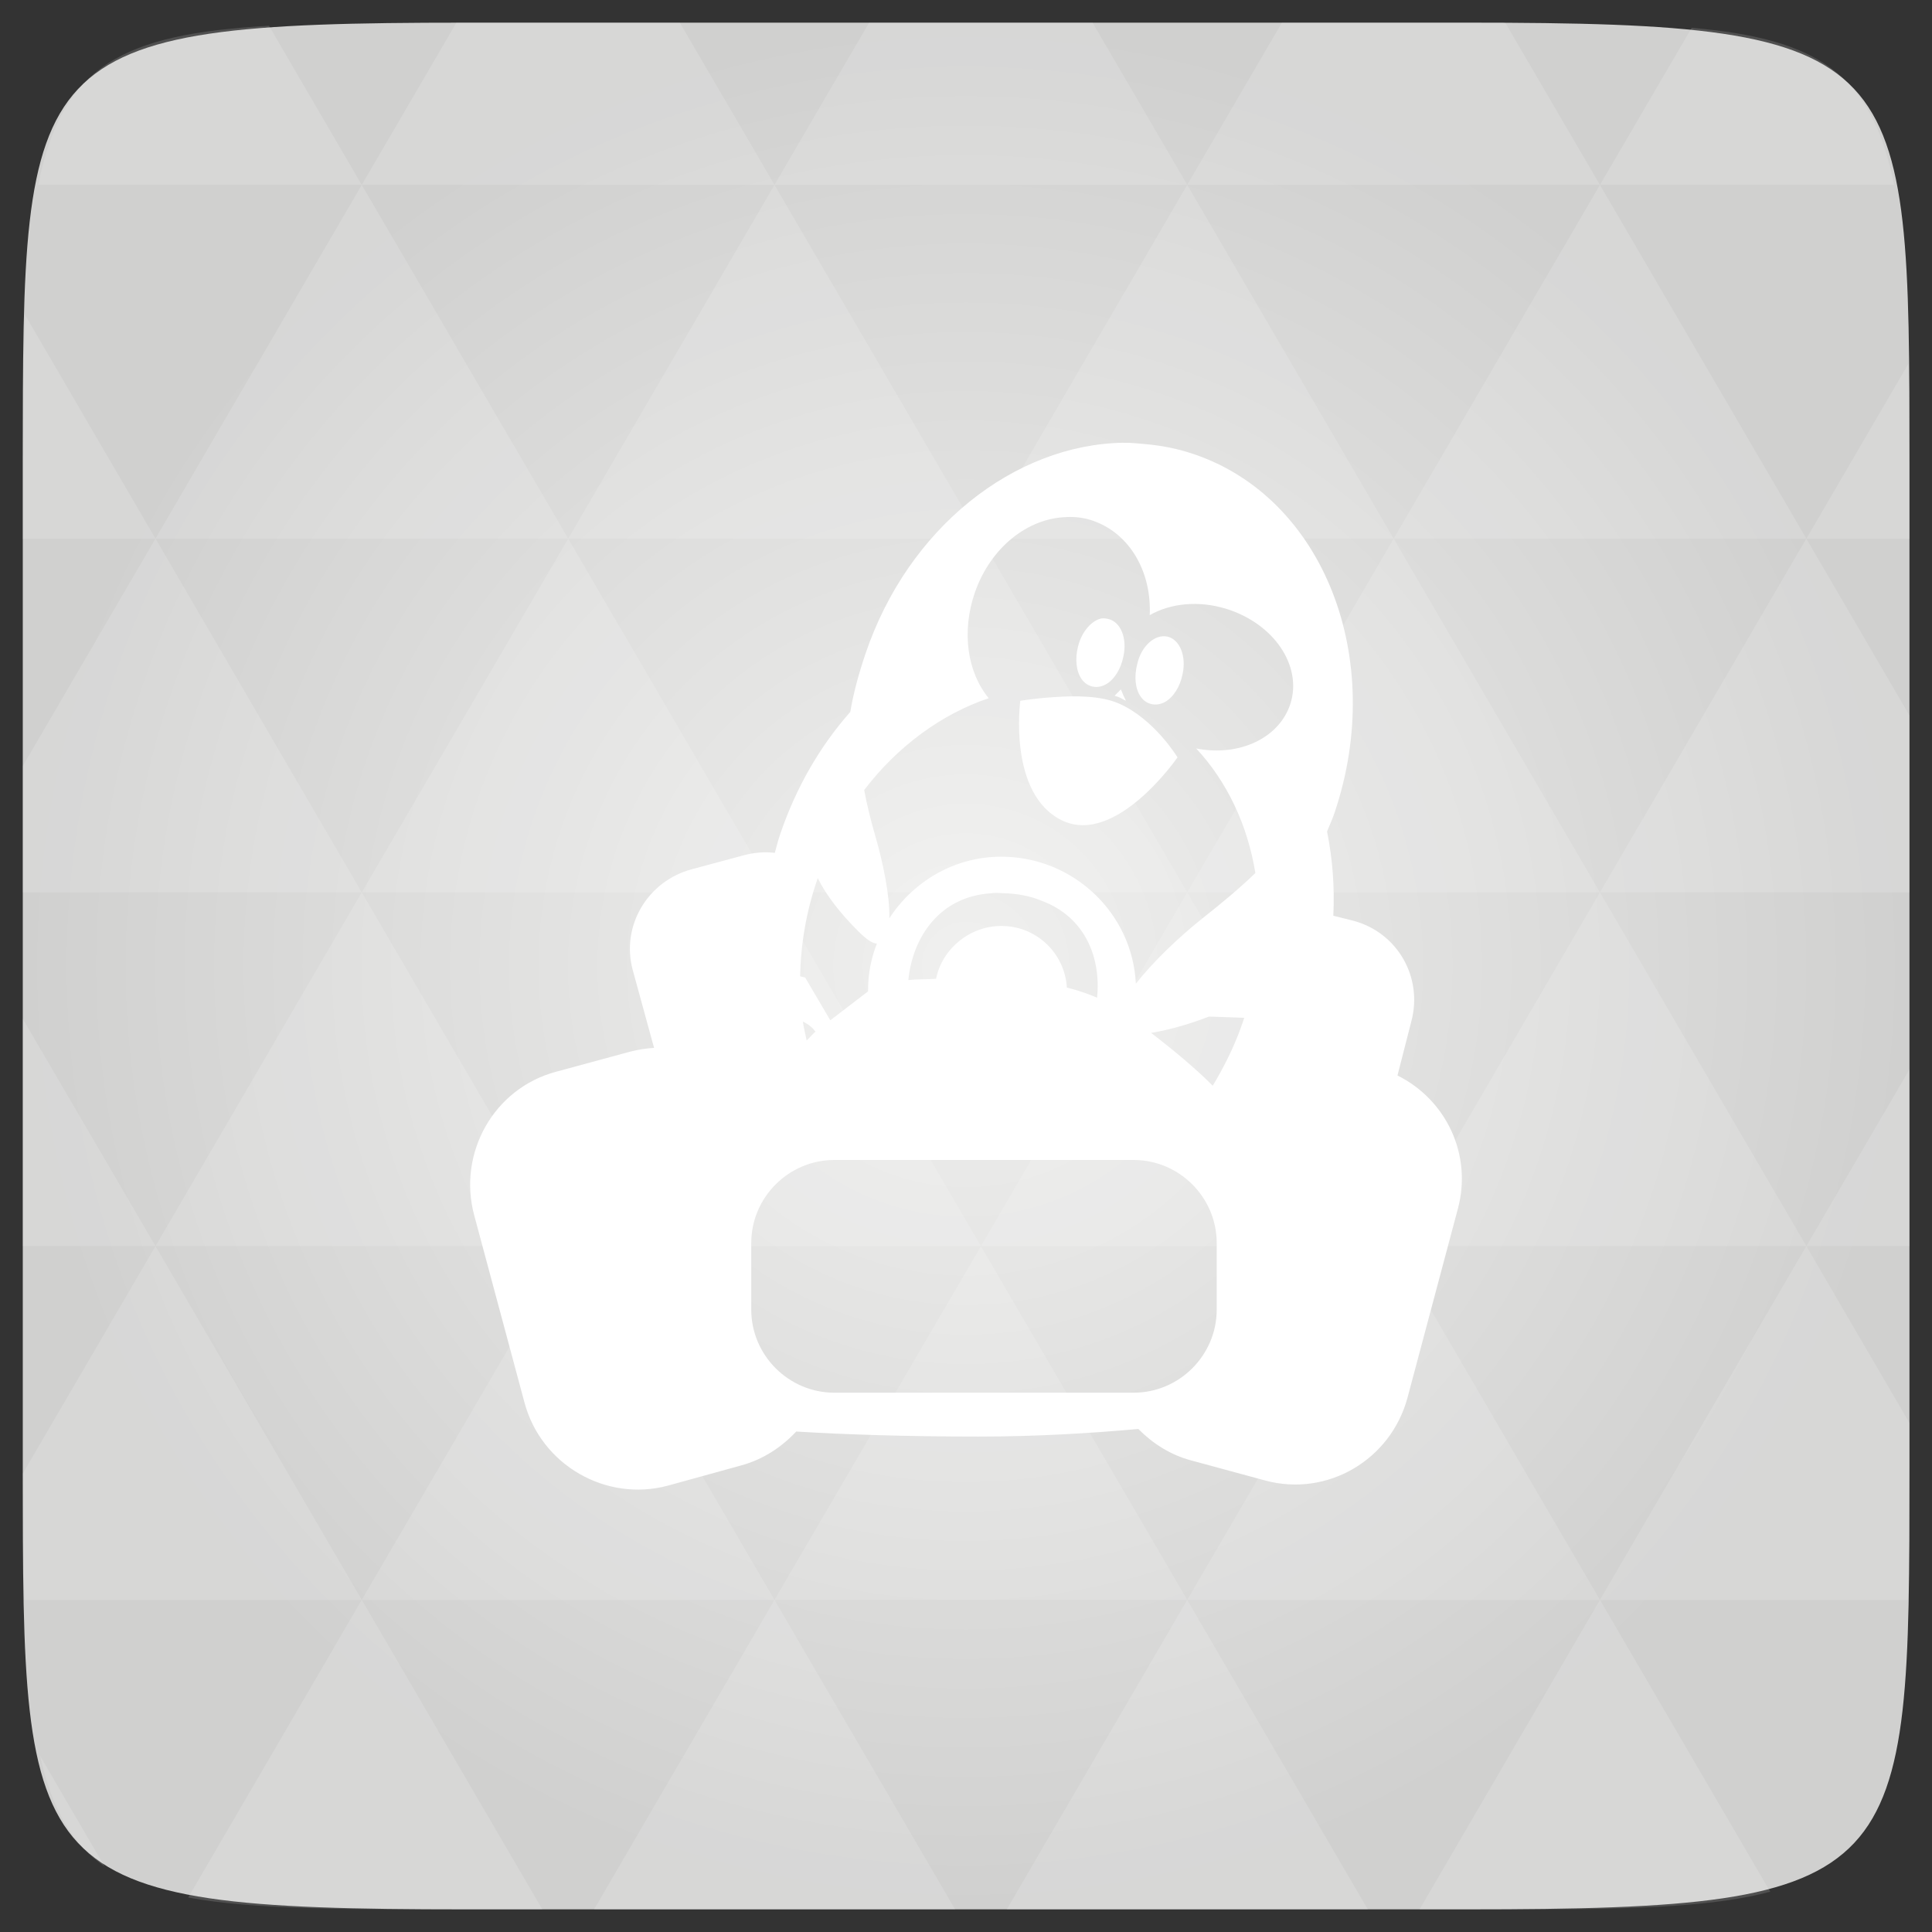 <svg xmlns="http://www.w3.org/2000/svg" viewBox="0 0 48 48"><rect x="0" y="0" width="48" height="48" fill="#333333" stroke="none"/><defs><radialGradient id="0" cx="24" cy="24" r="23.437" gradientUnits="userSpaceOnUse"><stop stop-color="#f0f0ef"/><stop offset="1" stop-color="#d0d0cf"/></radialGradient></defs><path d="m 47.44 11.547 l 0 24.906 c 0 10.25 0 10.984 -10.984 10.984 l -24.902 0 c -10.988 0 -10.988 -0.734 -10.988 -10.984 l 0 -24.906 c 0 -10.25 0 -10.984 10.988 -10.984 l 24.902 0 c 10.984 0 10.984 0.734 10.984 10.984" fill="url(#0)"/><path d="m 27.906 11 c -2.691 0.043 -5.344 2.102 -6.406 5.25 c -0.16 0.473 -0.297 0.965 -0.375 1.438 c -0.754 0.852 -1.355 1.887 -1.75 3.063 c -0.051 0.145 -0.082 0.293 -0.125 0.438 c -0.254 -0.031 -0.52 -0.008 -0.781 0.063 l -1.281 0.344 c -1.098 0.293 -1.762 1.406 -1.469 2.5 l 0.531 1.938 c -0.191 0.012 -0.402 0.043 -0.594 0.094 l -1.844 0.5 c -1.543 0.414 -2.445 2.02 -2.031 3.563 l 1.25 4.656 c 0.414 1.547 2.02 2.477 3.563 2.063 l 1.813 -0.5 c 0.551 -0.148 1.012 -0.457 1.375 -0.844 c 1.211 0.074 2.742 0.125 4.531 0.125 c 1.48 0 2.805 -0.086 3.969 -0.188 c 0.352 0.355 0.789 0.641 1.313 0.781 l 1.844 0.5 c 1.543 0.414 3.117 -0.516 3.531 -2.063 l 1.25 -4.688 c 0.363 -1.352 -0.293 -2.711 -1.5 -3.313 l 0.344 -1.344 c 0.293 -1.094 -0.344 -2.207 -1.438 -2.5 l -0.5 -0.125 c 0.035 -0.719 -0.02 -1.422 -0.156 -2.094 c 0.059 -0.148 0.137 -0.313 0.188 -0.469 c 1.293 -3.84 -0.281 -7.82 -3.5 -8.906 c -0.402 -0.137 -0.809 -0.215 -1.219 -0.25 c -0.18 -0.016 -0.352 -0.035 -0.531 -0.031 m -1.406 1.844 c 0.223 -0.008 0.438 0.016 0.656 0.094 c 0.91 0.316 1.457 1.27 1.406 2.344 c 0.516 -0.293 1.207 -0.371 1.906 -0.156 c 1.176 0.367 1.883 1.406 1.594 2.344 c -0.266 0.859 -1.266 1.336 -2.344 1.125 c 0.762 0.82 1.273 1.891 1.469 3.094 c -0.395 0.383 -0.848 0.758 -1.313 1.125 c -0.586 0.465 -1.227 1.078 -1.656 1.625 c -0.086 -1.762 -1.563 -3.156 -3.344 -3.156 c -1.168 0 -2.188 0.617 -2.781 1.531 c 0.016 -0.555 -0.156 -1.379 -0.344 -2.031 c -0.113 -0.387 -0.211 -0.781 -0.281 -1.156 c 0.832 -1.09 1.93 -1.891 3.094 -2.281 c -0.531 -0.648 -0.68 -1.648 -0.344 -2.625 c 0.391 -1.125 1.32 -1.852 2.281 -1.875 m 0.813 2.531 c -0.23 0.078 -0.453 0.352 -0.531 0.688 c -0.078 0.301 -0.047 0.617 0.094 0.813 c 0.145 0.195 0.383 0.242 0.594 0.125 c 0.211 -0.113 0.379 -0.387 0.438 -0.688 c 0.102 -0.453 -0.063 -0.867 -0.375 -0.938 c -0.078 -0.016 -0.141 -0.027 -0.219 0 m 1.688 0.438 c -0.313 -0.066 -0.652 0.238 -0.75 0.688 c -0.078 0.301 -0.051 0.617 0.094 0.813 c 0.141 0.195 0.383 0.238 0.594 0.125 c 0.211 -0.117 0.379 -0.383 0.438 -0.688 c 0.102 -0.449 -0.066 -0.867 -0.375 -0.938 m -1.156 1.313 l -0.156 0.156 c 0.023 0.008 0.07 0.023 0.094 0.031 c 0.07 0.027 0.121 0.066 0.188 0.094 c -0.047 -0.09 -0.09 -0.191 -0.125 -0.281 m -1.625 0.188 c -0.496 0.031 -0.875 0.094 -0.875 0.094 c 0 0 -0.313 2.309 1.031 2.969 c 1.344 0.656 2.875 -1.563 2.875 -1.563 c 0 0 -0.574 -0.957 -1.469 -1.344 c -0.449 -0.191 -1.066 -0.188 -1.563 -0.156 m -5.906 4.5 c 0.23 0.461 0.586 0.898 1 1.313 c 0.203 0.203 0.352 0.309 0.469 0.313 c -0.141 0.363 -0.219 0.742 -0.219 1.156 c 0 0.012 0 0.02 0 0.031 l -0.938 0.719 l -0.625 -1.063 c 0 0 -0.105 -0.027 -0.125 -0.031 c 0.016 -0.801 0.152 -1.617 0.438 -2.438 m 4.313 0.375 c 0.105 -0.016 0.207 -0.004 0.313 0 c 0.324 0.008 0.648 0.066 0.938 0.188 c 1.09 0.406 1.477 1.43 1.375 2.406 c -0.176 -0.07 -0.328 -0.141 -0.75 -0.25 c -0.051 -0.855 -0.758 -1.531 -1.625 -1.531 c -0.789 0 -1.473 0.566 -1.625 1.313 c -0.262 0.016 -0.484 0.008 -0.688 0.031 c 0.105 -1.066 0.781 -2.082 2.063 -2.156 m 5.406 3.063 c 0.305 0.008 0.613 0.023 0.875 0.031 c -0.02 0.063 -0.039 0.125 -0.063 0.188 c -0.188 0.535 -0.441 1.039 -0.719 1.5 c -0.414 -0.422 -1.016 -0.918 -1.531 -1.313 c 0.512 -0.086 0.992 -0.234 1.438 -0.406 m -10.09 0.125 c 0.172 0.078 0.258 0.176 0.313 0.25 c -0.07 0.059 -0.145 0.152 -0.219 0.219 c -0.031 -0.156 -0.07 -0.305 -0.094 -0.469 m 0.781 3.438 l 7.438 0 c 1.133 0 2.063 0.93 2.063 2.063 l 0 1.656 c 0 1.133 -0.93 2.063 -2.063 2.063 l -7.438 0 c -1.133 0 -2.063 -0.93 -2.063 -2.063 l 0 -1.656 c 0 -1.133 0.93 -2.063 2.063 -2.063 m 0 0" fill="#fff"/><path d="m 38.27 47.44 c 2.543 -0.012 4.379 -0.082 5.711 -0.441 l -4.23 -7.25 -4.484 7.691 1.191 0 c 0.641 0 1.242 0 1.813 0 z m 1.48 -7.691 -5.125 -8.789 -5.129 8.789 z m 0 0 7.652 0 c 0.031 -0.973 0.039 -2.063 0.039 -3.297 l 0 -1.098 -2.563 -4.395 z m 5.129 -8.789 -5.129 -8.789 -5.125 8.789 z m 0 0 2.563 0 0 -4.395 z m -10.254 0 -5.129 -8.789 -5.125 8.789 z m -10.254 0 -5.129 8.789 10.254 0 z m 0 0 -5.129 -8.789 -5.125 8.789 z m -10.254 0 -5.129 8.789 10.254 0 z m 0 0 -5.129 -8.789 -5.125 8.789 z m -10.254 0 -3.297 5.648 c 0 1.168 0.012 2.211 0.039 3.141 l 8.383 0 z m 0 0 -3.297 -5.648 0 5.648 z m 5.125 8.789 -4.313 7.395 c 1.598 0.293 3.809 0.297 6.879 0.297 l 1.922 0 z m 0 -17.578 -5.125 -8.789 -3.297 5.648 0 3.141 z m 0 0 10.254 0 -5.125 -8.789 z m 5.129 -8.789 -5.129 -8.789 -5.125 8.789 z m 0 0 10.254 0 -5.129 -8.789 z m 5.125 -8.789 -2.352 -4.03 -5.336 0 c -0.078 0 -0.141 0 -0.215 0 l -2.352 4.03 z m 0 0 10.254 0 -2.352 -4.03 -5.551 0 z m 10.254 0 10.254 0 l -2.352 -4.03 c -0.313 0 -0.609 0 -0.941 0 l -4.609 0 z m 0 0 -5.125 8.789 10.254 0 z m 5.129 8.789 10.254 0 -5.129 -8.789 z m 0 0 -5.129 8.789 10.254 0 z m 5.125 8.789 7.691 0 0 -4.395 -2.563 -4.395 z m 5.129 -8.789 2.563 0 0 -1.832 c 0 -0.914 -0.008 -1.75 -0.023 -2.523 z m -15.383 8.789 -5.125 -8.789 -5.129 8.789 z m 10.254 -17.578 7.309 0 c -0.555 -2.758 -1.887 -3.629 -5.03 -3.902 z m -30.762 0 l -2.305 -3.953 c -3.66 0.207 -5.141 0.996 -5.734 3.953 z m -5.125 8.789 l -3.238 -5.555 c -0.043 1.074 -0.059 2.309 -0.059 3.723 l 0 1.832 z m 15.379 26.367 -4.484 7.691 8.973 0 z m 10.254 0 -4.484 7.691 8.973 0 z m -26.898 6.621 -1.602 -2.746 c 0.293 1.316 0.785 2.18 1.602 2.746 z" fill="#fff" fill-opacity="0.141"/></svg>